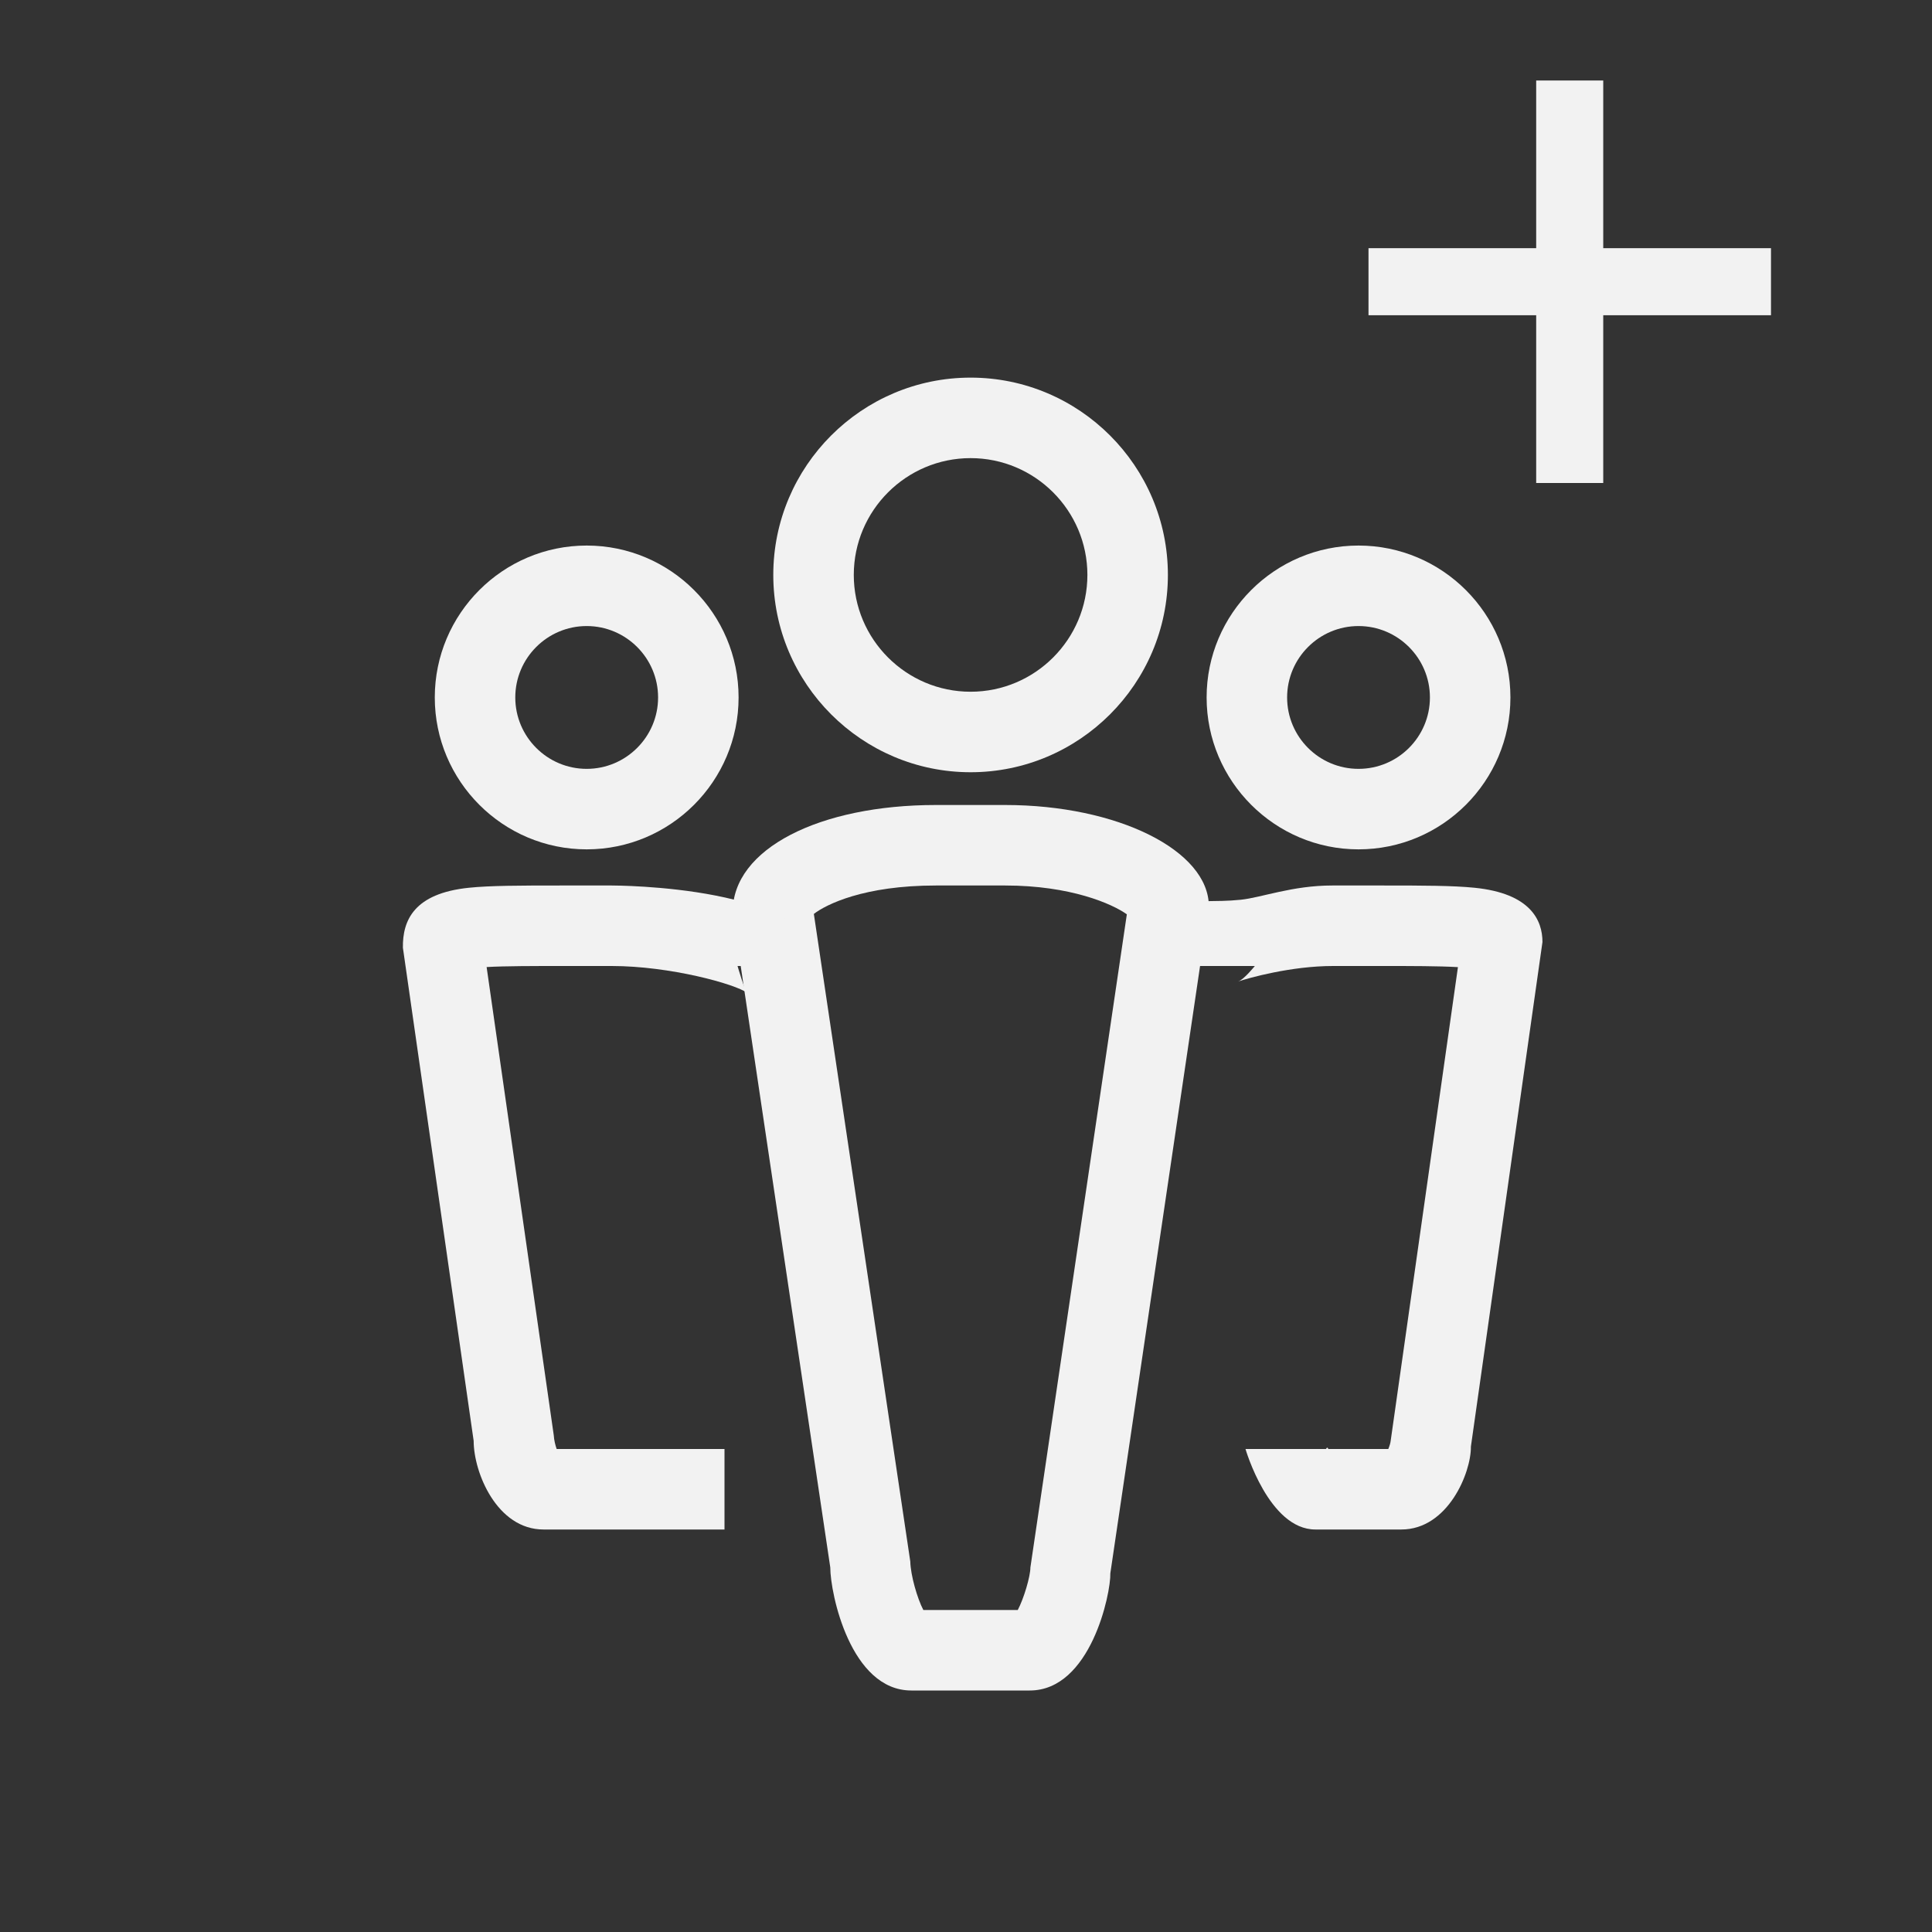 <?xml version="1.0" encoding="utf-8"?>
<!-- Generator: Adobe Illustrator 17.0.0, SVG Export Plug-In . SVG Version: 6.00 Build 0)  -->
<!DOCTYPE svg PUBLIC "-//W3C//DTD SVG 1.1//EN" "http://www.w3.org/Graphics/SVG/1.1/DTD/svg11.dtd">
<svg version="1.1" id="Слой_1" xmlns="http://www.w3.org/2000/svg" xmlns:xlink="http://www.w3.org/1999/xlink" x="0px" y="0px"
	 width="24px" height="24px" viewBox="0 0 24 24" enable-background="new 0 0 24 24" xml:space="preserve">
<rect x="0" y="0" width="24" height="24" fill="#333333" stroke="none"/>
<g>
	<g>
		<path fill="#F2F2F2" d="M12.792,21h-1.471c-0.755,0-1.007-1.205-1.007-1.529l-1.212-8.138C9.096,10.542,10.184,10,11.625,10h0.862
			c1.395,0,2.53,0.565,2.53,1.26l-1.224,8.284C13.8,19.795,13.548,21,12.792,21z M11.47,20h1.173
			c0.075-0.141,0.157-0.417,0.157-0.529l1.198-8.113C13.817,11.228,13.299,11,12.488,11h-0.862c-0.896,0-1.364,0.236-1.516,0.353
			l1.198,8.045C11.312,19.57,11.395,19.857,11.47,20z"/>
		<path fill="#F2F2F2" d="M12.057,9.593c-1.351,0-2.451-1.1-2.451-2.451s1.1-2.451,2.451-2.451c1.352,0,2.451,1.1,2.451,2.451
			S13.408,9.593,12.057,9.593z M12.057,5.691c-0.8,0-1.451,0.651-1.451,1.451s0.651,1.451,1.451,1.451
			c0.8,0,1.451-0.651,1.451-1.451S12.857,5.691,12.057,5.691z"/>
	</g>
	<g>
		<path fill="#F2F2F2" d="M9,19H6.752c-0.578,0-0.868-0.706-0.868-1.101l-0.879-6.126c-0.005-0.34,0.138-0.675,0.82-0.745
			C6.083,11.001,6.465,11,6.959,11h0.64c0.025,0,2.563,0,2.563,1h-1c0,0,0.09,0.312,0.122,0.335C9.135,12.224,8.324,12,7.599,12
			H6.973h0c-0.347,0-0.694,0-0.928,0.013l0.834,5.816c0.004,0.064,0.02,0.125,0.036,0.171H9V19z"/>
		<path fill="#F2F2F2" d="M7.288,10.551c-1.041,0-1.887-0.847-1.887-1.887s0.846-1.887,1.887-1.887s1.887,0.846,1.887,1.887
			S8.328,10.551,7.288,10.551z M7.288,7.777c-0.489,0-0.887,0.398-0.887,0.887c0,0.489,0.398,0.887,0.887,0.887
			c0.489,0,0.887-0.398,0.887-0.887C8.175,8.175,7.777,7.777,7.288,7.777z"/>
	</g>
	<g>
		<path fill="#F2F2F2" d="M17.408,19H16.34c-0.578,0-0.868-1-0.868-1h1c0.002,0,0.015-0.037,0.029,0h0.745
			c0.016-0.038,0.028-0.08,0.03-0.105l0.835-5.881C17.873,12,17.522,12,17.2,12h-0.639c0,0,0,0-0.001,0
			c-0.522,0-1.05,0.149-1.18,0.193C15.453,12.169,15.588,12,15.588,12h-1c0-1,0.144-0.753,0.825-0.823
			C15.672,11.15,16.054,11,16.548,11h0.64c0.482,0,0.864,0.001,1.129,0.028c0.697,0.07,0.844,0.405,0.844,0.674l-0.889,6.268
			C18.276,18.294,17.986,19,17.408,19z"/>
		<path fill="#F2F2F2" d="M16.876,10.551c-1.04,0-1.887-0.847-1.887-1.887s0.847-1.887,1.887-1.887s1.887,0.846,1.887,1.887
			S17.916,10.551,16.876,10.551z M16.876,7.777c-0.489,0-0.887,0.398-0.887,0.887c0,0.489,0.397,0.887,0.887,0.887
			s0.887-0.398,0.887-0.887C17.763,8.175,17.365,7.777,16.876,7.777z"/>
	</g>
</g>
<g>
	<rect x="17" y="3.083" fill="#F2F2F2" width="5" height="0.833"/>
	<rect x="19.083" y="1" fill="#F2F2F2" width="0.833" height="5"/>
</g>
</svg>
